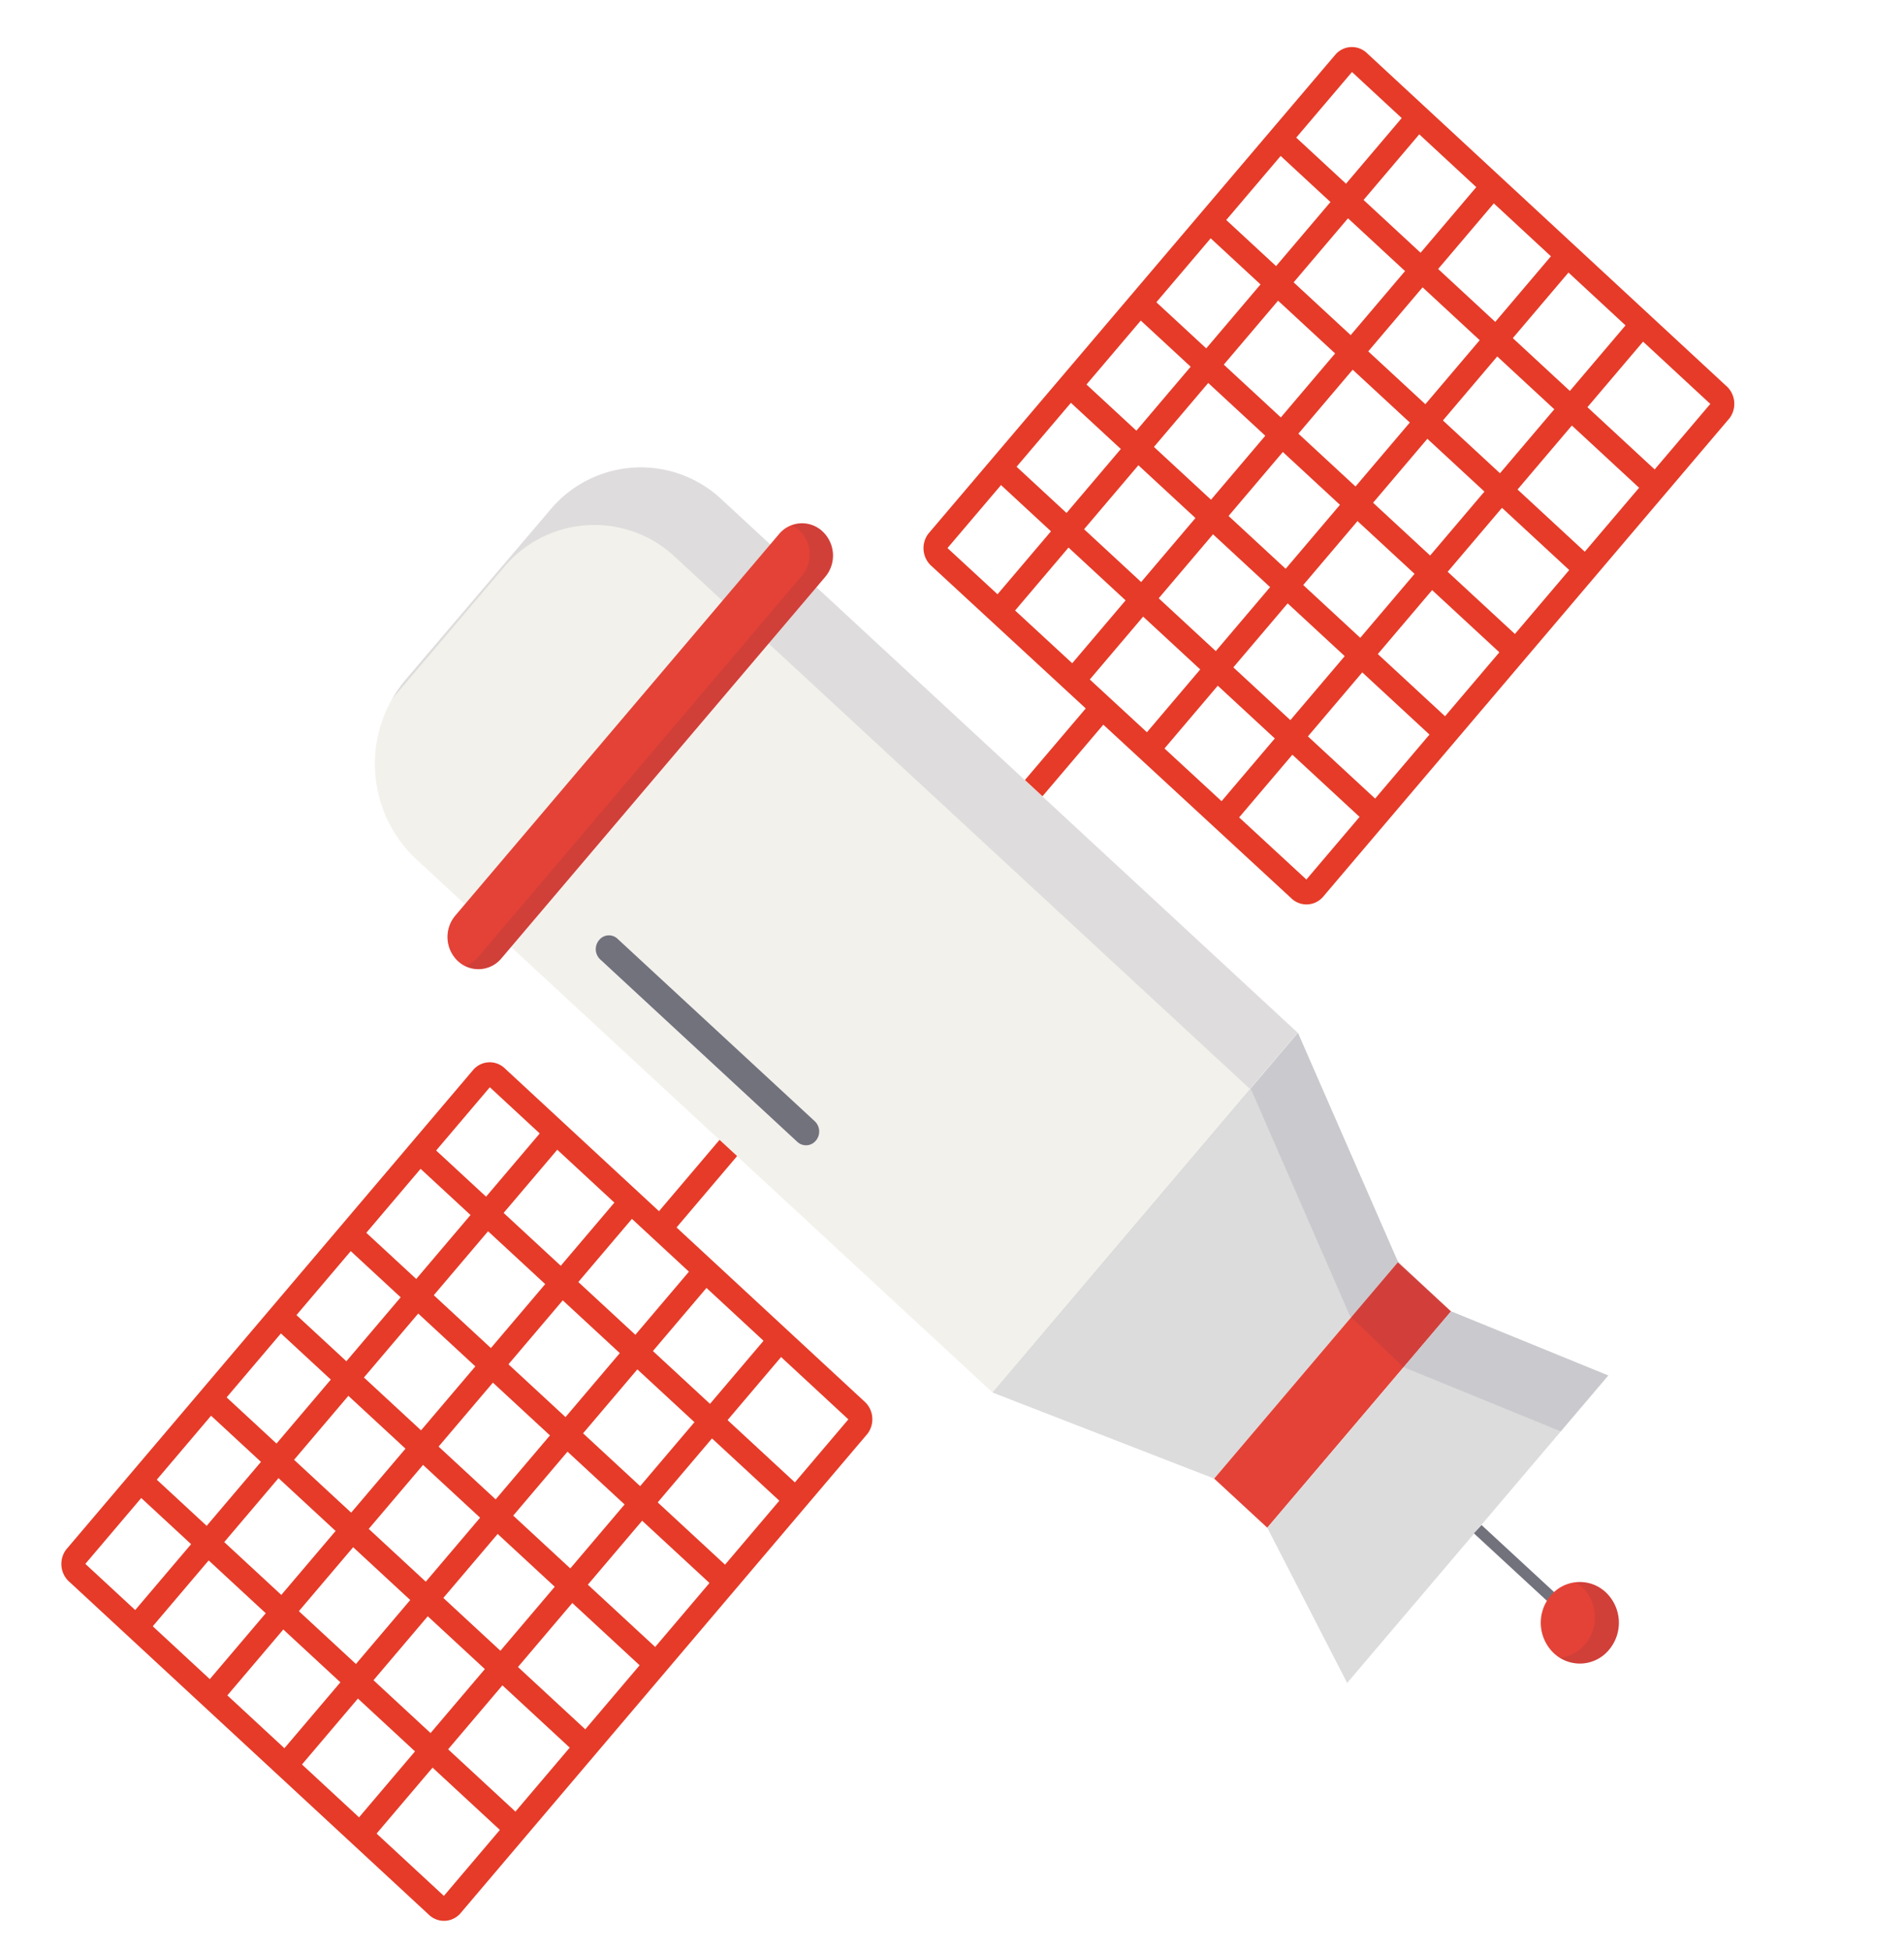 <svg xmlns="http://www.w3.org/2000/svg" xmlns:xlink="http://www.w3.org/1999/xlink" viewBox="0 0 167.1 171.21"><defs><style>.cls-1,.cls-10,.cls-11{fill:none;}.cls-2{fill:#e63b28;}.cls-3{isolation:isolate;}.cls-4{fill:#f3f1ec;}.cls-5,.cls-9{fill:#26204f;}.cls-5,.cls-8{mix-blend-mode:multiply;opacity:0.1;}.cls-6{fill:#dcdcdc;}.cls-7{fill:#e44237;}.cls-10,.cls-11{stroke-miterlimit:10;stroke-width:0.99px;}.cls-10{stroke:url(#Unnamed_Pattern_2);}.cls-11{stroke:#72727d;}.cls-12{fill:#72727d;}</style><pattern id="Unnamed_Pattern_2" data-name="Unnamed Pattern 2" width="800" height="800" patternTransform="translate(134.57 1962.6) scale(2.08 2.17)" patternUnits="userSpaceOnUse" viewBox="0 0 800 800"><rect class="cls-1" width="800" height="800"/><rect class="cls-2" width="800" height="800"/></pattern></defs><g class="cls-3"><g id="Warstwa_1" data-name="Warstwa 1"><path class="cls-4" d="M113.91,90.61,63.29,43.78a10.35,10.35,0,0,0-15,.95L35.59,59.64a11.47,11.47,0,0,0,.9,15.71l50.62,46.83Z"/><path class="cls-5" d="M44.22,49.78a10.34,10.34,0,0,1,15-.94l50.47,46.69,4.18-4.92L63.29,43.78a10.35,10.35,0,0,0-15,.95L35.59,59.64a10.93,10.93,0,0,0-1.15,1.66Z"/><polygon class="cls-6" points="100.14 106.83 100.14 106.83 87.11 122.18 106.56 129.73 114.63 120.23 114.63 120.23 122.7 110.72 113.91 90.61 100.14 106.83"/><polygon class="cls-7" points="127.34 115.06 111.22 134.04 106.56 129.73 122.68 110.75 127.34 115.06"/><polygon class="cls-6" points="141.15 120.68 127.35 115.05 119.68 124.08 119.29 124.54 111.22 134.04 118.23 147.66 129.69 134.18 129.42 133.91 129.69 134.17 141.15 120.68"/><g class="cls-8"><polygon class="cls-9" points="96 111.74 96 111.74 109.77 95.52 118.48 115.47 123.19 119.98 123.2 119.96 136.98 125.59 141.15 120.68 127.35 115.05 127.34 115.06 122.62 110.56 113.91 90.61 100.14 106.83 100.14 106.83 87.11 122.18 87.13 122.18 96 111.74"/><polygon class="cls-9" points="125.27 138.82 125.52 139.08 125.53 139.07 125.27 138.82"/></g><path class="cls-7" d="M72.18,46.62a2.9,2.9,0,0,1,.24,4L44,84.09a2.63,2.63,0,0,1-3.81.24h0a2.91,2.91,0,0,1-.23-4L68.37,46.86a2.62,2.62,0,0,1,3.81-.24Z"/><path class="cls-5" d="M72.18,46.62a2.57,2.57,0,0,0-2.7-.5,2.65,2.65,0,0,1,.66.4,2.9,2.9,0,0,1,.23,4L41.94,84a2.71,2.71,0,0,1-1.11.74A2.59,2.59,0,0,0,44,84.09L72.42,50.6A2.9,2.9,0,0,0,72.18,46.62Z"/><path class="cls-10" d="M75.15,123.74a1,1,0,0,1,.19,1.37L39.62,167.18a.91.91,0,0,1-1.31,0L6.79,138a1,1,0,0,1-.19-1.36L42.32,94.56a.91.91,0,0,1,1.32,0Z"/><line class="cls-10" x1="11.96" y1="142.77" x2="48.81" y2="99.37"/><line class="cls-10" x1="18.51" y1="148.83" x2="55.36" y2="105.44"/><line class="cls-10" x1="25.06" y1="154.89" x2="61.91" y2="111.49"/><line class="cls-10" x1="31.61" y1="160.95" x2="68.46" y2="117.55"/><line class="cls-10" x1="12.3" y1="129.91" x2="45.32" y2="160.46"/><line class="cls-10" x1="18.43" y1="122.69" x2="51.45" y2="153.24"/><line class="cls-10" x1="24.56" y1="115.47" x2="57.59" y2="146.02"/><line class="cls-10" x1="30.69" y1="108.25" x2="63.72" y2="138.8"/><line class="cls-10" x1="36.82" y1="101.03" x2="69.85" y2="131.58"/><line class="cls-10" x1="57.91" y1="107.8" x2="63.92" y2="100.72"/><path class="cls-10" d="M114,78a.92.92,0,0,0,1.32,0L151,36a1,1,0,0,0-.2-1.35L119.3,5.48a.91.91,0,0,0-1.31,0L82.26,47.52a1,1,0,0,0,.2,1.36Z"/><line class="cls-10" x1="124.47" y1="10.27" x2="87.63" y2="53.66"/><line class="cls-10" x1="131.02" y1="16.32" x2="94.18" y2="59.72"/><line class="cls-10" x1="137.57" y1="22.39" x2="100.73" y2="65.78"/><line class="cls-10" x1="144.12" y1="28.45" x2="107.27" y2="71.84"/><line class="cls-10" x1="112.29" y1="12.15" x2="145.31" y2="42.71"/><line class="cls-10" x1="106.15" y1="19.38" x2="139.18" y2="49.93"/><line class="cls-10" x1="100.02" y1="26.6" x2="133.05" y2="57.15"/><line class="cls-10" x1="93.89" y1="33.82" x2="126.92" y2="64.37"/><line class="cls-10" x1="87.76" y1="41.04" x2="120.78" y2="71.59"/><line class="cls-10" x1="96.73" y1="62.08" x2="90.72" y2="69.15"/><line class="cls-11" x1="129.69" y1="134.17" x2="139.52" y2="143.25"/><path class="cls-7" d="M140.92,139.7a3.68,3.68,0,0,1,.29,5.05,3.32,3.32,0,0,1-4.83.31,3.69,3.69,0,0,1-.3-5.05A3.33,3.33,0,0,1,140.92,139.7Z"/><path class="cls-5" d="M140.92,139.7a3.31,3.31,0,0,0-2.61-.87,3.14,3.14,0,0,1,.51.39,3.68,3.68,0,0,1,.29,5.05,3.3,3.3,0,0,1-2.22,1.17,3.3,3.3,0,0,0,4.32-.69A3.68,3.68,0,0,0,140.92,139.7Z"/><path class="cls-12" d="M71.5,98.37a1.24,1.24,0,0,1,.1,1.71h0a1.12,1.12,0,0,1-1.63.1l-17.29-16a1.23,1.23,0,0,1-.1-1.7h0a1.1,1.1,0,0,1,1.63-.1Z"/></g></g></svg>
